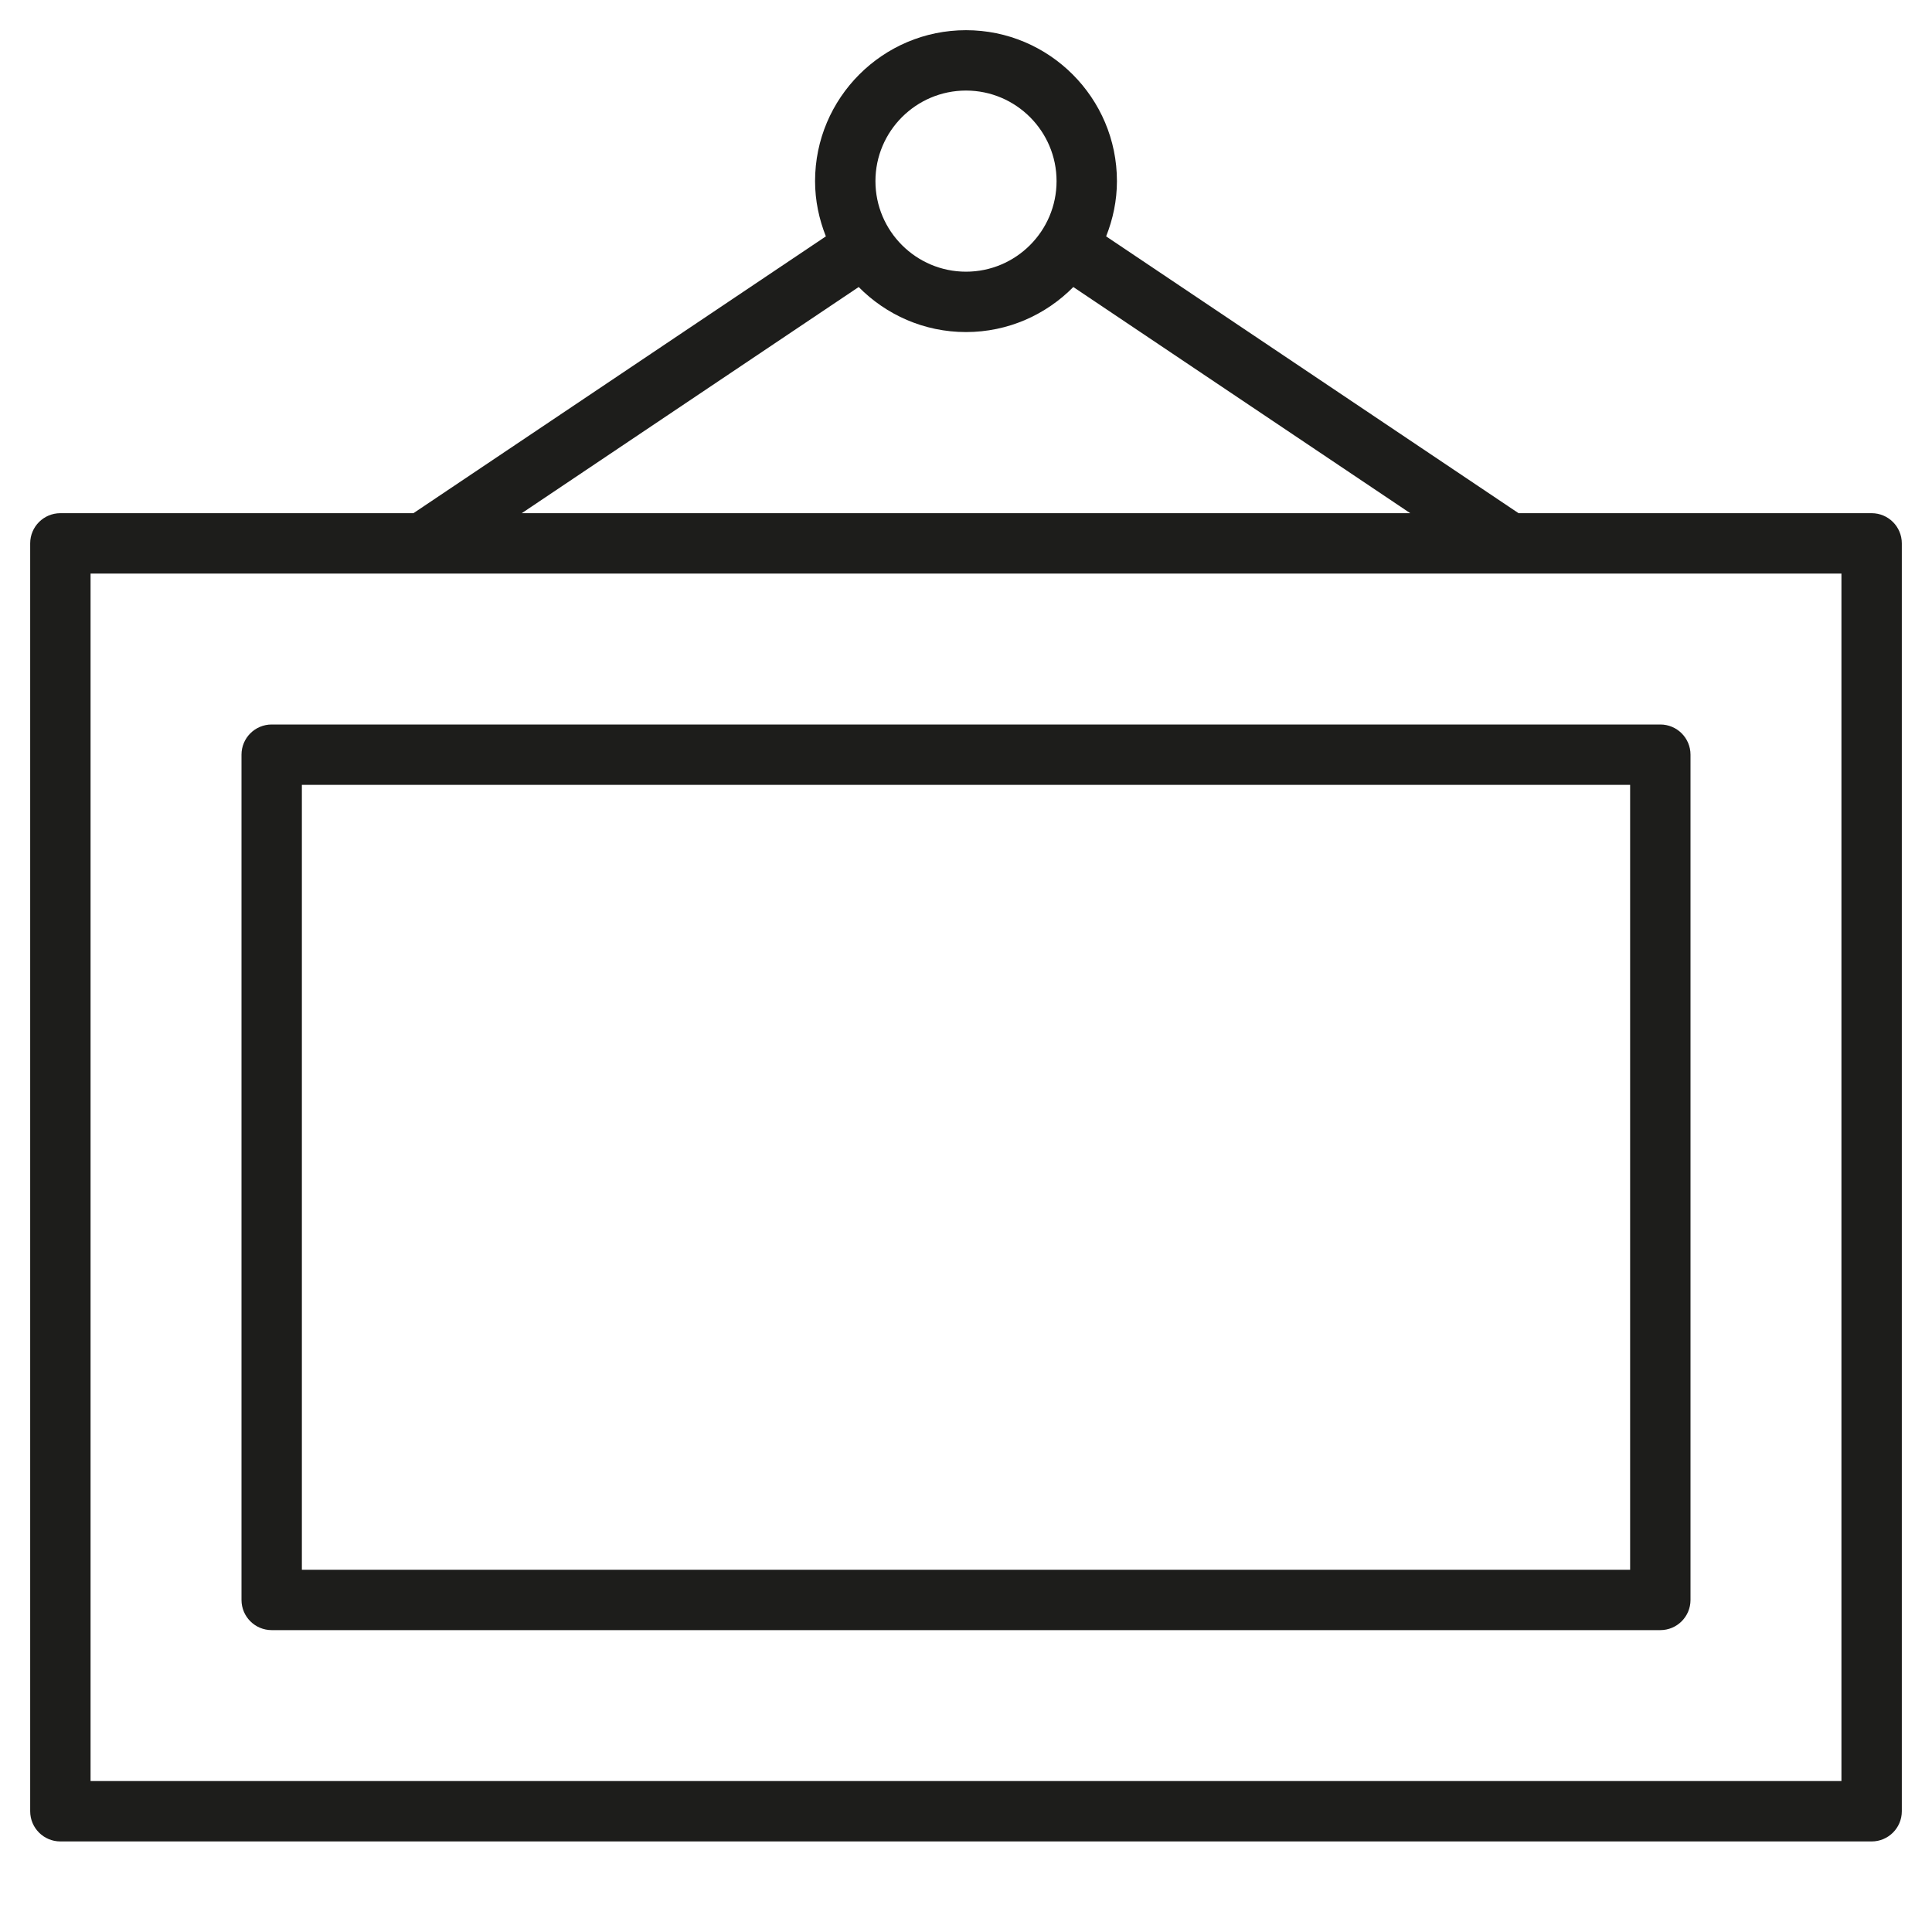 <?xml version="1.0" encoding="utf-8"?>
<!-- Generator: Adobe Illustrator 20.0.0, SVG Export Plug-In . SVG Version: 6.00 Build 0)  -->
<!DOCTYPE svg PUBLIC "-//W3C//DTD SVG 1.1//EN" "http://www.w3.org/Graphics/SVG/1.1/DTD/svg11.dtd">
<svg version="1.1" id="layer" xmlns="http://www.w3.org/2000/svg" xmlns:xlink="http://www.w3.org/1999/xlink" x="0px" y="0px"
	 width="64px" height="64px" viewBox="0 0 64 64" enable-background="new 0 0 64 64" xml:space="preserve">
<path fill="#1D1D1B" d="M62,17H50.304L36.642,7.83C36.867,7.262,37,6.647,37,6c0-2.757-2.243-5-5-5s-5,2.243-5,5
	c0,0.647,0.133,1.262,0.358,1.83L13.696,17H2c-0.552,0-1,0.447-1,1v42c0,0.553,0.448,1,1,1h60c0.552,0,1-0.447,1-1V18
	C63,17.447,62.552,17,62,17z M32,3c1.654,0,3,1.346,3,3s-1.346,3-3,3s-3-1.346-3-3S30.346,3,32,3z M28.445,9.508
	C29.352,10.427,30.61,11,32,11c1.39,0,2.648-0.573,3.555-1.492L46.716,17H17.284L28.445,9.508z M61,59H3V19h58V59z"/>
<path fill="#1D1D1B" d="M8,25v28c0,0.553,0.448,1,1,1h46c0.552,0,1-0.447,1-1V25c0-0.553-0.448-1-1-1H9C8.448,24,8,24.447,8,25z
	 M10,26h44v26H10V26z"/>
</svg>
